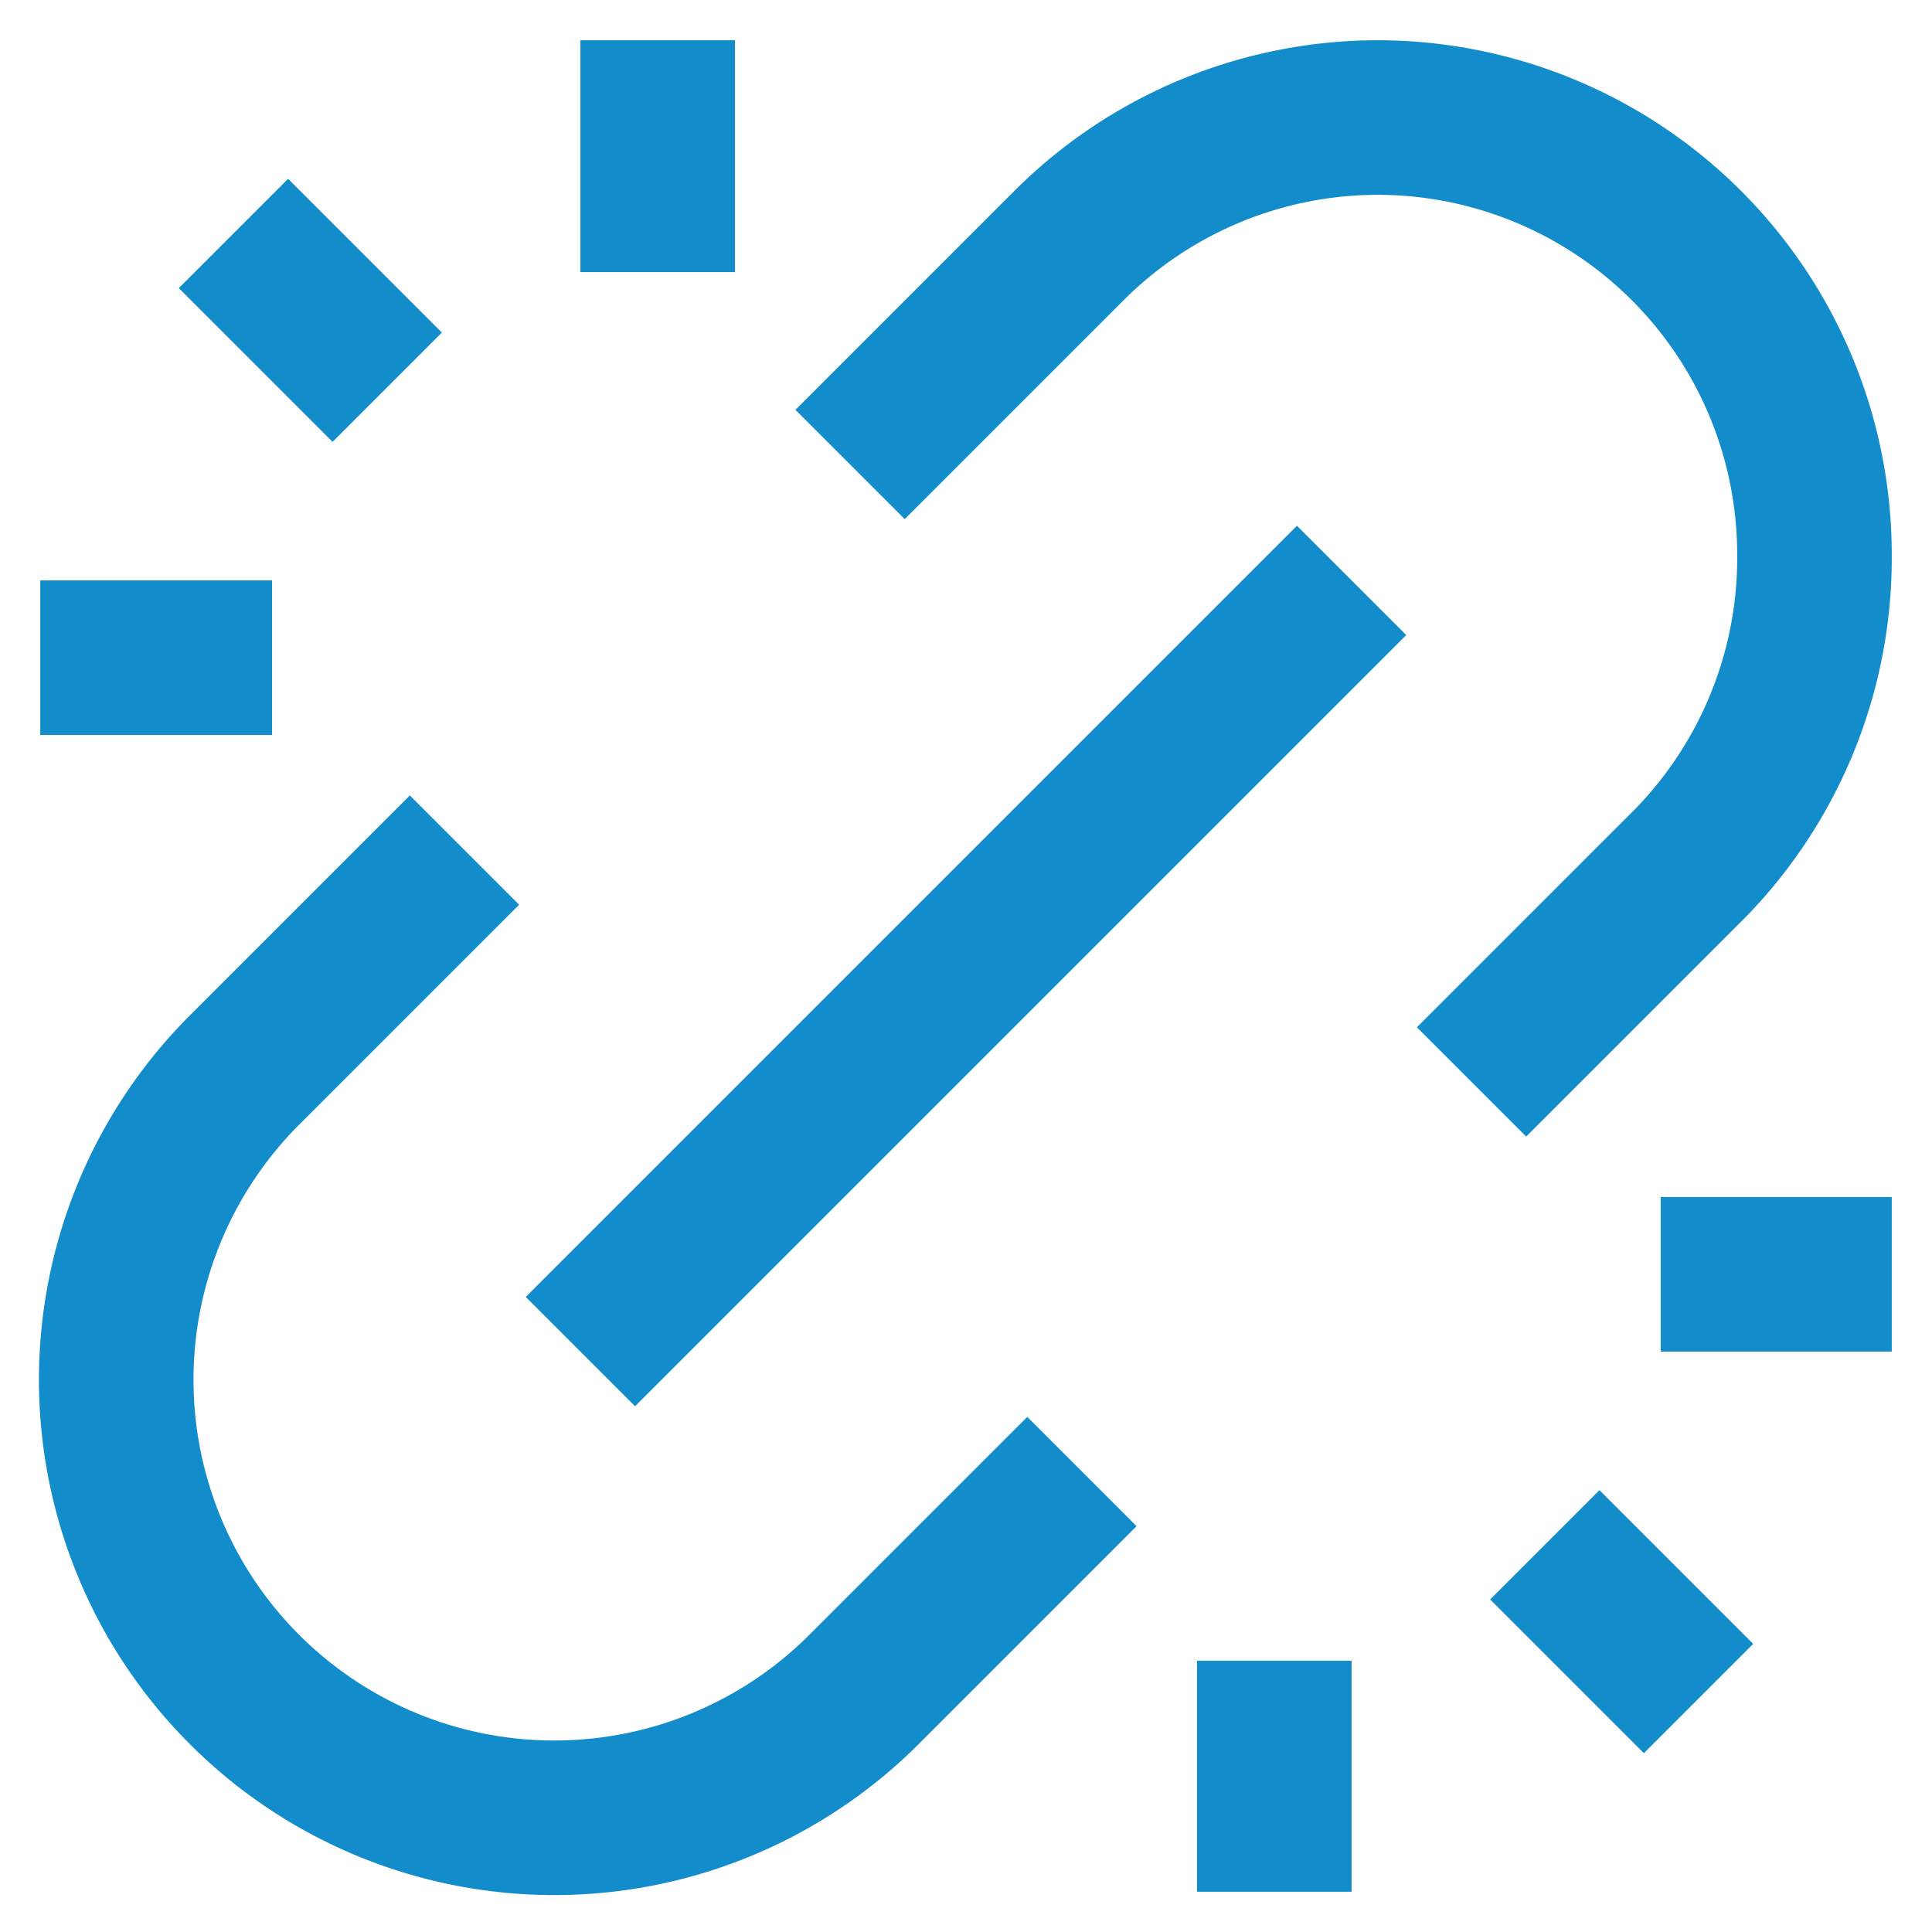 <svg width="64px" height="64px" viewBox="0 0 24 24" id="Layer_1" data-name="Layer 1" xmlns="http://www.w3.org/2000/svg" fill="#478abd" stroke="#478abd"><g id="SVGRepo_bgCarrier" stroke-width="0"></g><g id="SVGRepo_tracerCarrier" stroke-linecap="round" stroke-linejoin="round"></g><g id="SVGRepo_iconCarrier"><defs><style>.cls-1{fill:none;stroke:#128cca;stroke-miterlimit:10;stroke-width:1.92px;}</style></defs><path class="cls-1" d="M10.56,5.77l2.72-2.72a5.43,5.43,0,0,1,3.84-1.59,5.43,5.43,0,0,1,5.42,5.42A5.43,5.43,0,0,1,21,10.72l-2.72,2.72"></path><path class="cls-1" d="M5.77,10.56,3.05,13.28A5.42,5.42,0,1,0,10.72,21l2.72-2.72"></path><line class="cls-1" x1="16.79" y1="7.21" x2="7.21" y2="16.79"></line><line class="cls-1" x1="20.63" y1="15.83" x2="23.5" y2="15.83"></line><line class="cls-1" x1="15.83" y1="20.63" x2="15.83" y2="23.5"></line><line class="cls-1" x1="19.19" y1="19.19" x2="21.1" y2="21.1"></line><line class="cls-1" x1="3.38" y1="8.17" x2="0.5" y2="8.17"></line><line class="cls-1" x1="8.17" y1="3.38" x2="8.17" y2="0.5"></line><line class="cls-1" x1="4.81" y1="4.81" x2="2.9" y2="2.9"></line></g></svg>
